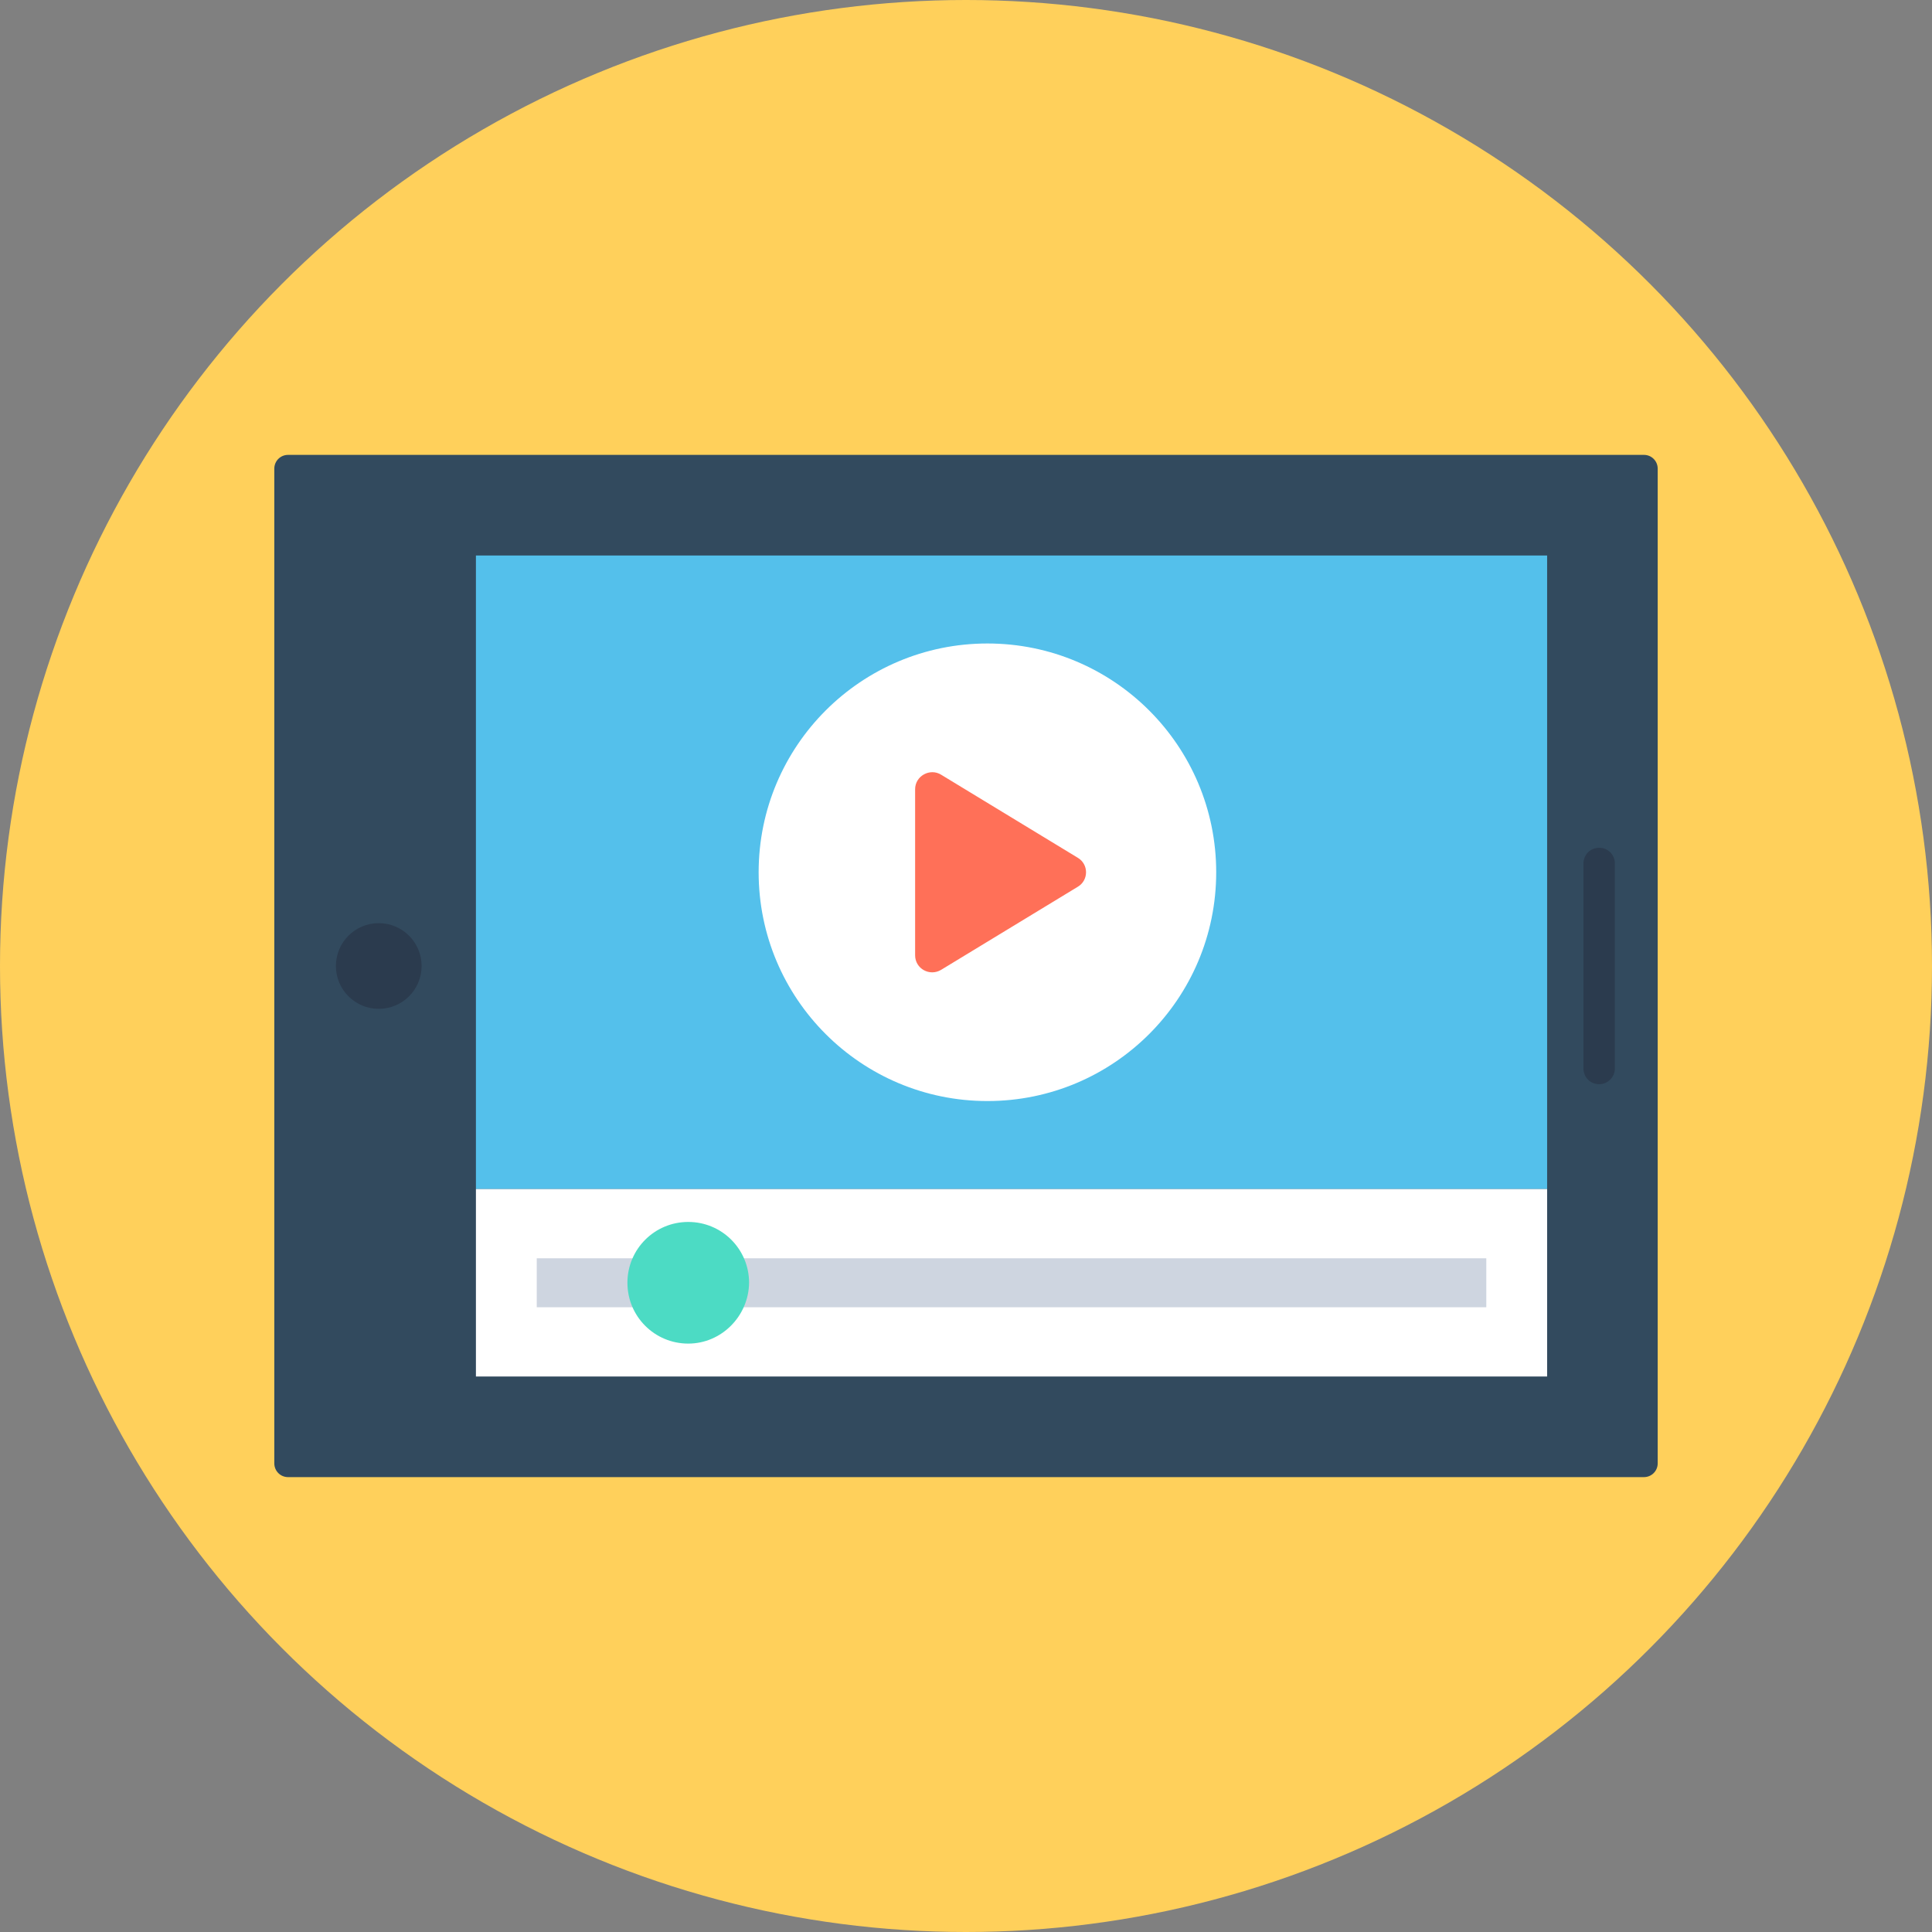 <?xml version="1.0" encoding="iso-8859-1"?>
<!-- Generator: Adobe Illustrator 19.0.0, SVG Export Plug-In . SVG Version: 6.00 Build 0)  -->
<svg xmlns="http://www.w3.org/2000/svg" xmlns:xlink="http://www.w3.org/1999/xlink" version="1.1" id="Layer_1" x="0px" y="0px" viewBox="0 0 505 505" style="enable-background:new 0 0 505 505;" xml:space="preserve">
<rect x="0" y="0" width="505" height="505" fill="#808080" stroke="none"/>
<circle style="fill:#FFD05B;" cx="252.5" cy="252.5" r="252.5"/>
<path style="fill:#324A5E;" d="M75.3,118.9h354.4c2,0,3.6,1.6,3.6,3.6v260c0,2-1.6,3.6-3.6,3.6H75.3c-2,0-3.6-1.6-3.6-3.6v-260  C71.7,120.5,73.3,118.9,75.3,118.9z"/>
<rect x="124.4" y="145.2" style="fill:#54C0EB;" width="280" height="165.6"/>
<rect x="124.4" y="310.8" style="fill:#FFFFFF;" width="280" height="49"/>
<g>
	<circle style="fill:#2B3B4E;" cx="99" cy="252.5" r="11.2"/>
	<path style="fill:#2B3B4E;" d="M418,283.4L418,283.4c-2.3,0-4.1-1.8-4.1-4.1v-53.6c0-2.3,1.8-4.1,4.1-4.1l0,0   c2.3,0,4.1,1.8,4.1,4.1v53.6C422.1,281.6,420.2,283.4,418,283.4z"/>
</g>
<circle style="fill:#FFFFFF;" cx="258.1" cy="228" r="59.8"/>
<path style="fill:#FF7058;" d="M239.2,206.3v43.4c0,3.5,3.8,5.6,6.8,3.8l35.7-21.7c2.9-1.7,2.9-5.9,0-7.6L246,202.5  C243.1,200.7,239.2,202.8,239.2,206.3z"/>
<rect x="140.3" y="328.9" style="fill:#CED5E0;" width="248.2" height="12.8"/>
<path style="fill:#4CDBC4;" d="M179.9,351.2L179.9,351.2c-8.8,0-15.9-7.1-15.9-15.9l0,0c0-8.8,7.1-15.9,15.9-15.9l0,0  c8.8,0,15.9,7.1,15.9,15.9l0,0C195.7,344,188.6,351.2,179.9,351.2z"/>
<g>
</g>
<g>
</g>
<g>
</g>
<g>
</g>
<g>
</g>
<g>
</g>
<g>
</g>
<g>
</g>
<g>
</g>
<g>
</g>
<g>
</g>
<g>
</g>
<g>
</g>
<g>
</g>
<g>
</g>
</svg>
